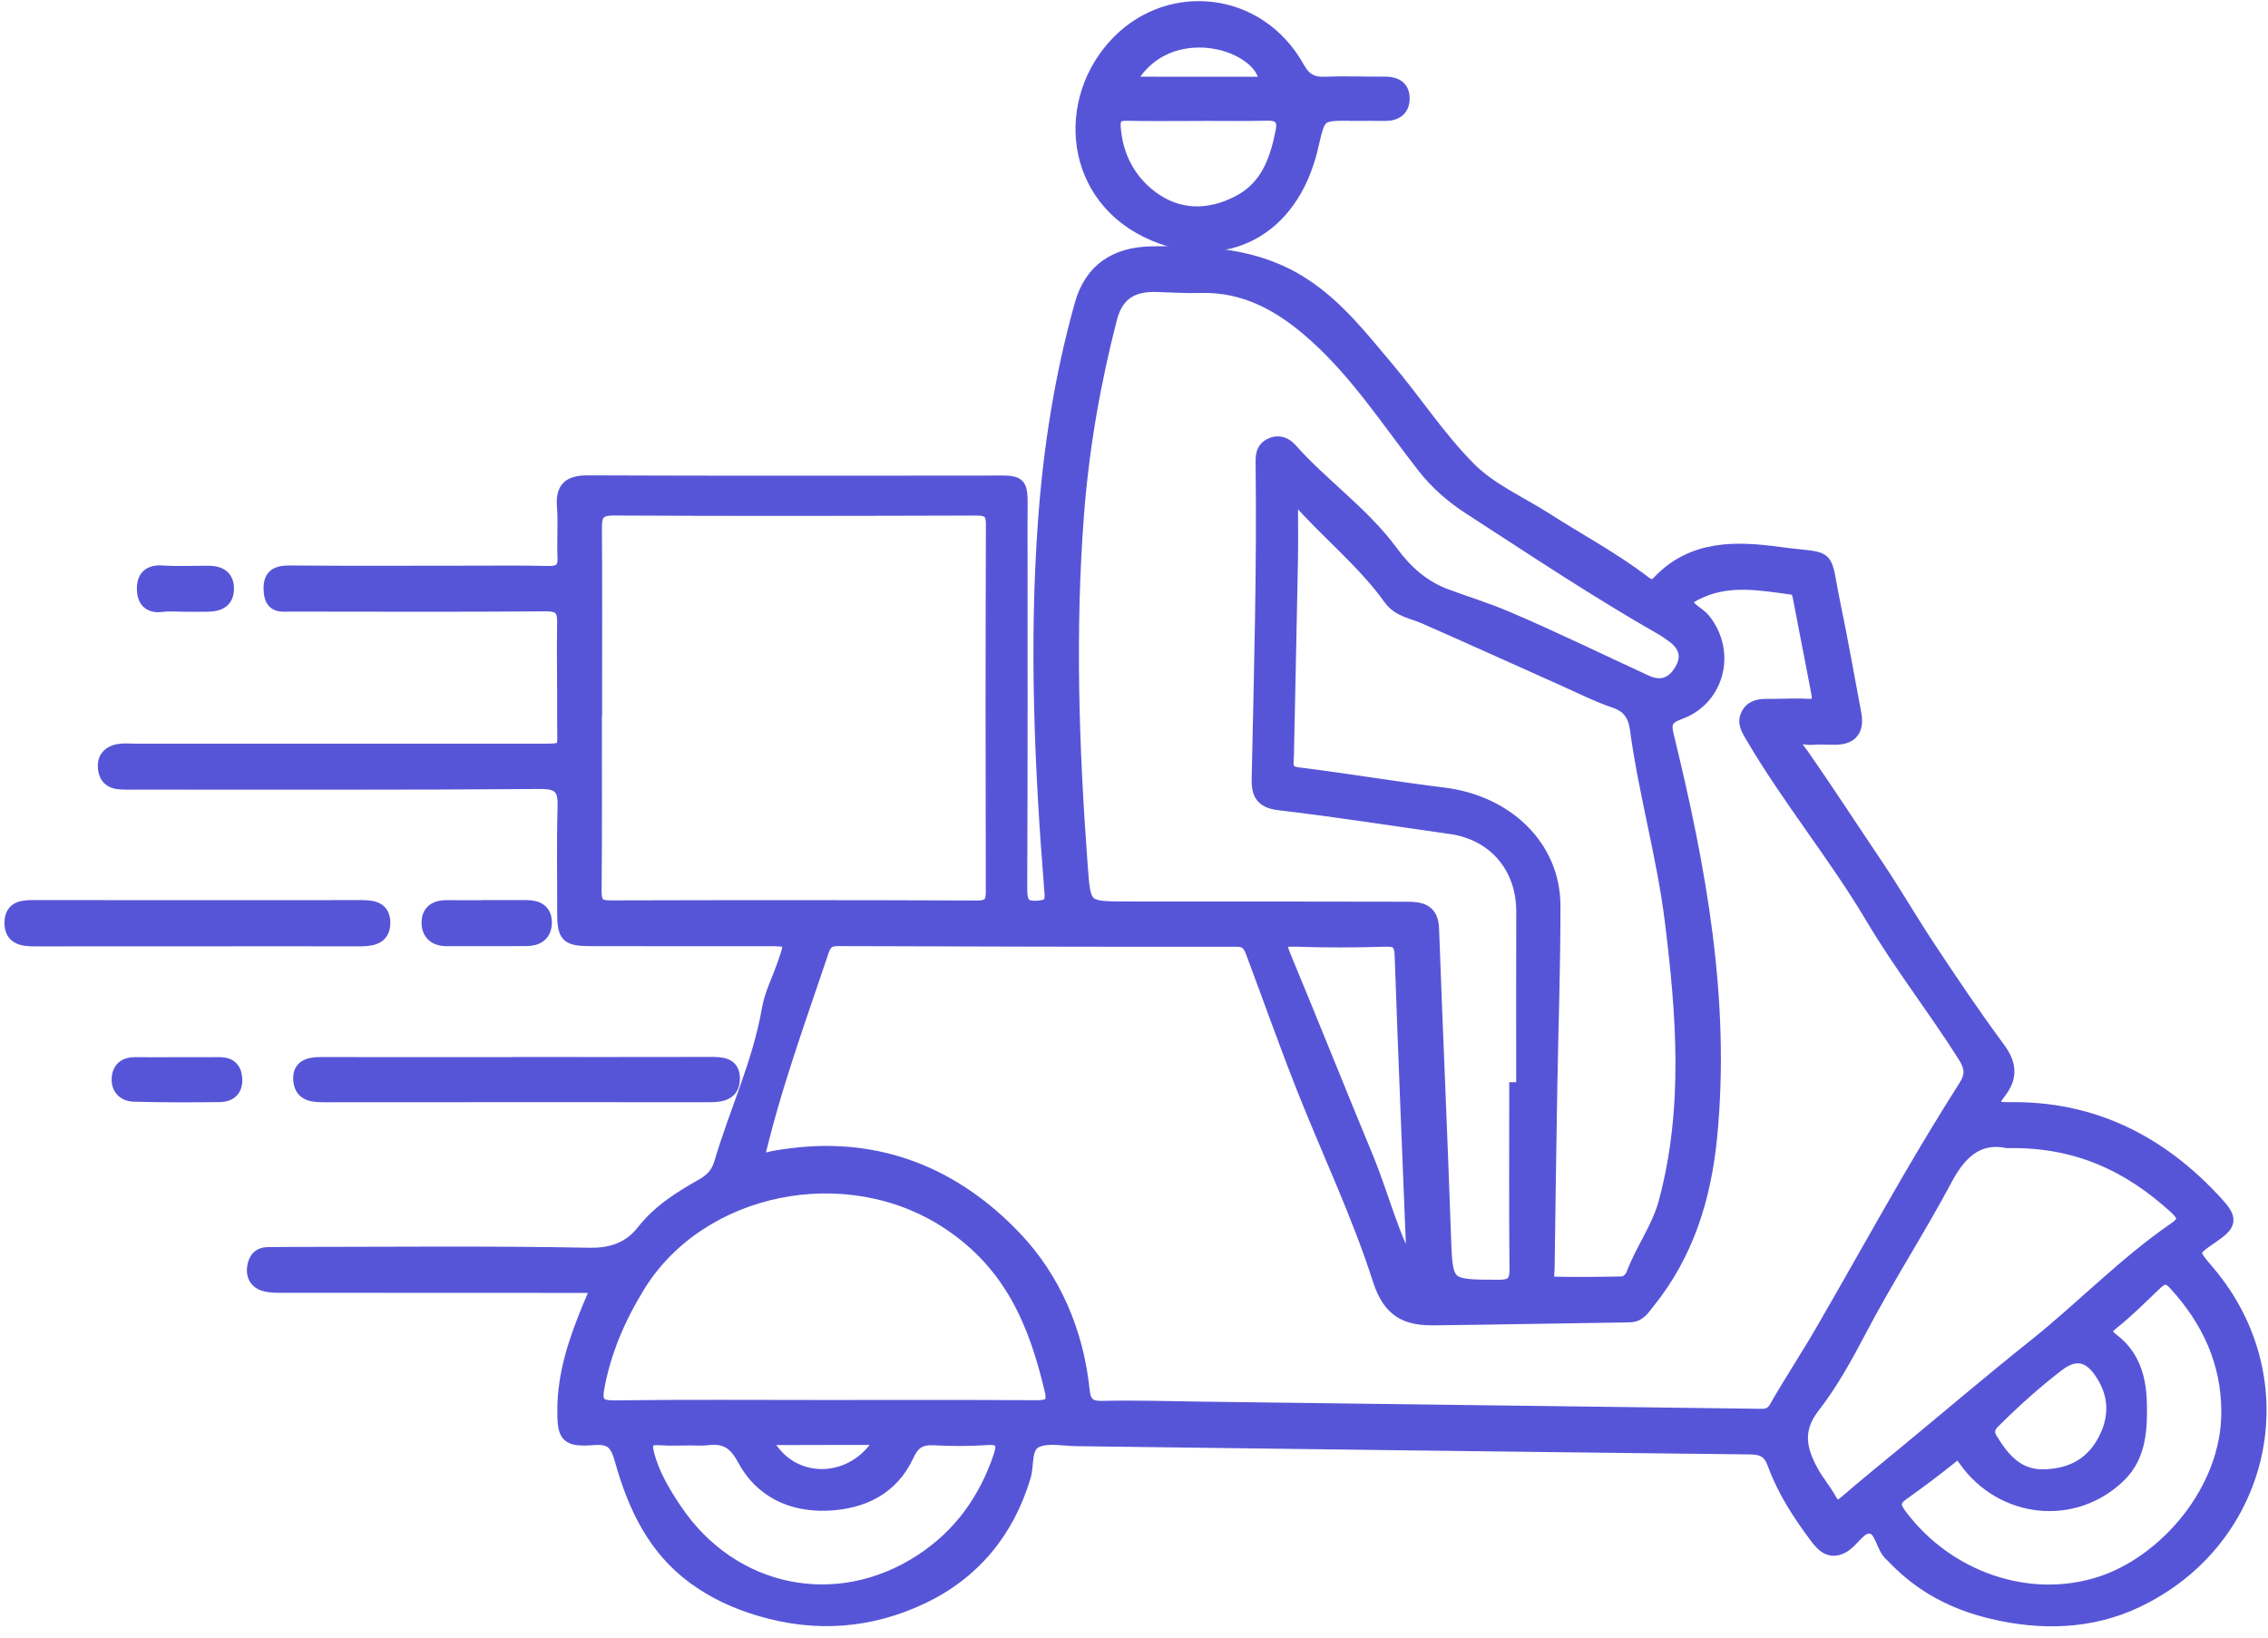 <svg width="144" height="104" viewBox="0 0 144 104" fill="none" xmlns="http://www.w3.org/2000/svg">
<path d="M37.985 81.669C37.246 81.669 36.661 81.669 36.076 81.669C30.063 81.669 24.047 81.669 18.033 81.662C17.61 81.662 17.166 81.676 16.772 81.557C16.273 81.406 16.041 80.994 16.135 80.448C16.216 79.982 16.445 79.657 16.968 79.642C17.31 79.634 17.649 79.632 17.991 79.632C24.476 79.629 30.96 79.558 37.44 79.681C38.932 79.709 40.035 79.247 40.841 78.22C41.877 76.895 43.233 76.064 44.631 75.272C45.243 74.925 45.595 74.496 45.786 73.851C46.745 70.596 48.222 67.504 48.805 64.122C48.976 63.13 49.464 62.194 49.796 61.229C50.339 59.654 50.337 59.651 48.617 59.651C44.948 59.649 41.279 59.654 37.611 59.649C35.962 59.646 35.809 59.475 35.816 57.785C35.824 55.607 35.776 53.428 35.843 51.255C35.878 50.089 35.578 49.657 34.289 49.667C25.76 49.734 17.228 49.704 8.696 49.707C8.312 49.707 7.925 49.722 7.546 49.684C6.931 49.625 6.653 49.228 6.651 48.642C6.646 48.079 7.008 47.786 7.509 47.692C7.838 47.63 8.188 47.667 8.53 47.667C16.933 47.667 25.336 47.672 33.739 47.667C36.178 47.665 35.799 47.853 35.814 45.655C35.828 43.605 35.779 41.556 35.814 39.507C35.828 38.611 35.489 38.378 34.614 38.385C29.24 38.425 23.866 38.407 18.492 38.4C17.917 38.4 17.275 38.547 17.188 37.611C17.099 36.641 17.468 36.343 18.413 36.353C22.252 36.388 26.089 36.365 29.929 36.365C31.55 36.365 33.171 36.343 34.792 36.385C35.561 36.405 35.876 36.152 35.838 35.361C35.789 34.296 35.883 33.222 35.801 32.16C35.709 30.959 36.208 30.624 37.358 30.629C45.674 30.666 53.993 30.646 62.312 30.646C65.07 30.646 64.798 30.356 64.8 33.085C64.805 40.856 64.813 48.627 64.781 56.396C64.776 57.304 64.942 57.731 65.963 57.634C66.652 57.567 66.808 57.341 66.756 56.684C66.119 48.806 65.772 40.923 66.35 33.026C66.689 28.391 67.415 23.816 68.67 19.34C69.287 17.142 70.841 16.122 73.134 16.085C76.485 16.03 79.76 16.149 82.727 18.07C84.891 19.471 86.428 21.459 88.046 23.374C89.833 25.491 91.358 27.853 93.306 29.798C94.645 31.135 96.511 31.944 98.142 32.989C100.219 34.324 102.408 35.485 104.374 36.991C104.748 37.279 104.996 37.333 105.338 36.971C107.487 34.701 110.268 34.805 112.985 35.175C116.396 35.636 115.709 34.969 116.426 38.413C116.904 40.703 117.301 43.008 117.737 45.305C117.933 46.33 117.549 46.871 116.473 46.856C115.962 46.848 115.447 46.829 114.938 46.866C114.626 46.888 114.18 46.665 114.024 47.057C113.895 47.379 114.22 47.675 114.408 47.943C116.036 50.285 117.591 52.679 119.182 55.044C120.285 56.684 121.289 58.425 122.387 60.088C123.84 62.291 125.317 64.48 126.881 66.601C127.61 67.586 127.674 68.415 126.933 69.357C126.296 70.166 126.484 70.454 127.533 70.437C132.857 70.34 137.173 72.531 140.71 76.401C141.657 77.436 141.603 77.724 140.418 78.535C139.054 79.471 139.069 79.478 140.182 80.791C146.027 87.678 143.806 97.804 135.641 101.672C132.766 103.034 129.593 103.133 126.403 102.357C124.048 101.784 122.048 100.734 120.369 99.017C120.28 98.925 120.193 98.829 120.097 98.747C119.507 98.24 119.517 97.092 118.785 96.965C118.067 96.841 117.645 97.846 116.976 98.206C116.198 98.623 115.734 98.131 115.357 97.628C114.282 96.194 113.29 94.688 112.675 93C112.373 92.172 111.969 91.936 111.109 91.926C96.866 91.772 82.62 91.581 68.377 91.403C67.527 91.393 66.583 91.179 65.846 91.474C64.986 91.819 65.246 92.958 65.013 93.74C63.97 97.251 61.803 99.871 58.564 101.416C55.294 102.977 51.834 103.262 48.267 102.2C46.728 101.744 45.354 101.114 44.073 100.176C41.53 98.31 40.29 95.633 39.475 92.732C39.192 91.725 38.88 91.246 37.725 91.333C35.972 91.465 35.814 91.216 35.826 89.495C35.841 87.232 36.545 85.142 37.393 83.088C37.566 82.669 37.745 82.247 37.985 81.669ZM48.036 73.801C48.522 73.68 48.84 73.585 49.164 73.521C49.499 73.454 49.836 73.414 50.173 73.37C55.852 72.623 60.651 74.63 64.451 78.637C66.917 81.237 68.362 84.604 68.742 88.281C68.826 89.105 69.113 89.43 70.006 89.408C72.093 89.356 74.185 89.427 76.275 89.455C88.086 89.606 99.897 89.755 111.709 89.909C112.142 89.914 112.484 89.891 112.757 89.413C113.706 87.755 114.762 86.157 115.719 84.505C117.549 81.346 119.321 78.156 121.153 75C122.328 72.977 123.537 70.975 124.792 69C125.248 68.281 125.186 67.76 124.737 67.047C122.858 64.068 120.679 61.301 118.877 58.257C116.542 54.317 113.6 50.756 111.275 46.791C111.007 46.335 110.705 45.901 110.982 45.377C111.26 44.851 111.783 44.816 112.316 44.824C113.126 44.834 113.939 44.769 114.745 44.821C115.439 44.866 115.548 44.551 115.437 43.983C115.055 42.02 114.683 40.053 114.299 38.09C114.234 37.762 114.2 37.38 113.756 37.321C111.815 37.06 109.849 36.698 107.976 37.529C106.773 38.063 106.803 38.326 107.844 39.072C108.08 39.241 108.273 39.492 108.429 39.74C109.718 41.767 108.905 44.422 106.644 45.248C105.817 45.551 105.626 45.863 105.831 46.702C107.881 55.078 109.436 63.512 108.585 72.201C108.209 76.047 107.108 79.627 104.639 82.684C104.329 83.066 104.081 83.532 103.457 83.54C99.327 83.594 95.198 83.684 91.068 83.728C89.34 83.748 88.245 83.302 87.59 81.26C86.259 77.099 84.353 73.126 82.744 69.052C81.636 66.246 80.632 63.4 79.574 60.577C79.395 60.1 79.242 59.686 78.538 59.686C70.093 59.696 61.65 59.671 53.205 59.644C52.654 59.641 52.382 59.817 52.198 60.368C50.728 64.752 49.12 69.094 48.036 73.801ZM96.266 69.169C96.412 69.169 96.561 69.169 96.707 69.169C96.707 65.415 96.697 61.658 96.71 57.904C96.719 55.056 94.903 52.922 92.104 52.528C88.48 52.017 84.864 51.444 81.23 51.019C80.119 50.89 79.891 50.389 79.911 49.456C80.055 42.757 80.248 36.058 80.161 29.356C80.156 28.905 80.201 28.5 80.657 28.272C81.155 28.024 81.589 28.18 81.924 28.557C83.949 30.84 86.504 32.582 88.336 35.075C89.204 36.254 90.297 37.279 91.777 37.829C93.083 38.316 94.427 38.725 95.701 39.271C98.668 40.539 101.57 41.958 104.503 43.308C105.489 43.762 106.255 43.449 106.771 42.544C107.284 41.641 106.984 40.911 106.178 40.34C105.97 40.194 105.762 40.04 105.541 39.914C101.362 37.534 97.366 34.862 93.331 32.249C92.211 31.525 91.234 30.679 90.409 29.624C88.188 26.783 86.227 23.732 83.508 21.293C81.411 19.412 79.125 18.079 76.198 18.166C75.261 18.194 74.321 18.127 73.384 18.102C71.818 18.062 70.876 18.707 70.487 20.216C69.431 24.3 68.712 28.446 68.387 32.654C67.817 40.075 68.065 47.489 68.615 54.9C68.823 57.708 68.791 57.691 71.639 57.689C77.524 57.684 83.409 57.701 89.296 57.706C90.175 57.706 90.887 57.805 90.929 58.976C91.16 65.415 91.457 71.851 91.678 78.29C91.797 81.736 91.747 81.701 95.131 81.716C96.043 81.719 96.291 81.443 96.281 80.562C96.243 76.764 96.266 72.968 96.266 69.169ZM37.787 45.069C37.782 45.069 37.779 45.069 37.774 45.069C37.774 48.908 37.794 52.749 37.757 56.587C37.75 57.366 37.965 57.624 38.761 57.622C46.517 57.599 54.273 57.599 62.029 57.629C62.84 57.632 63.033 57.349 63.031 56.594C63.011 48.831 63.011 41.067 63.038 33.304C63.04 32.492 62.731 32.299 61.984 32.301C54.313 32.324 46.643 32.339 38.972 32.299C37.973 32.294 37.769 32.664 37.777 33.552C37.804 37.393 37.787 41.231 37.787 45.069ZM82.303 31.559C82.191 31.594 82.082 31.629 81.971 31.661C81.971 33.053 81.993 34.443 81.966 35.835C81.891 39.886 81.792 43.938 81.713 47.99C81.703 48.506 81.52 49.062 82.424 49.173C85.503 49.55 88.562 50.076 91.638 50.451C95.683 50.945 98.631 53.803 98.635 57.507C98.641 61.346 98.504 65.184 98.437 69.022C98.373 72.861 98.313 76.702 98.266 80.54C98.261 80.922 98.08 81.505 98.747 81.52C100.15 81.552 101.558 81.532 102.961 81.503C103.333 81.495 103.593 81.19 103.712 80.875C104.297 79.327 105.311 77.987 105.747 76.359C107.341 70.422 106.882 64.457 106.139 58.47C105.631 54.374 104.483 50.401 103.928 46.315C103.814 45.471 103.472 44.849 102.562 44.538C101.439 44.156 100.366 43.615 99.278 43.129C96.328 41.812 93.391 40.474 90.433 39.177C89.675 38.844 88.822 38.762 88.269 37.993C86.554 35.601 84.222 33.775 82.303 31.559ZM52.335 89.351C56.814 89.351 61.29 89.336 65.77 89.365C66.58 89.37 66.984 89.224 66.766 88.301C65.77 84.043 64.228 80.319 60.269 77.677C53.792 73.35 44.427 75.282 40.513 81.666C39.274 83.686 38.357 85.808 37.931 88.147C37.757 89.1 38.027 89.39 39.029 89.375C43.461 89.318 47.898 89.351 52.335 89.351ZM127.471 72.476C125.741 72.126 124.541 72.965 123.547 74.828C121.795 78.116 119.757 81.25 118.029 84.557C117.164 86.212 116.242 87.869 115.104 89.336C113.939 90.834 114.282 92.147 115.065 93.544C115.397 94.134 115.848 94.66 116.175 95.253C116.507 95.856 116.78 95.772 117.239 95.372C118.513 94.266 119.829 93.211 121.128 92.134C123.802 89.924 126.445 87.671 129.157 85.51C132.203 83.083 134.907 80.247 138.127 78.037C138.831 77.553 138.702 77.183 138.14 76.667C135.205 73.98 131.839 72.384 127.471 72.476ZM141.476 89.678C141.476 86.485 140.224 83.82 138.095 81.5C137.607 80.969 137.27 81.098 136.838 81.505C135.946 82.349 135.083 83.234 134.122 83.989C133.512 84.468 133.626 84.743 134.129 85.123C135.423 86.103 135.827 87.542 135.867 89.031C135.911 90.68 135.849 92.432 134.573 93.685C131.705 96.501 127.134 96.015 124.787 92.708C124.536 92.355 124.422 92.075 123.941 92.464C122.92 93.293 121.867 94.082 120.793 94.844C120.149 95.303 120.196 95.658 120.657 96.27C123.649 100.248 128.805 102.032 133.366 100.56C137.468 99.236 141.481 94.683 141.476 89.678ZM43.85 91.355C43.21 91.355 42.571 91.393 41.936 91.345C41.106 91.283 40.888 91.559 41.108 92.385C41.455 93.685 42.13 94.809 42.861 95.898C46.46 101.268 53.158 102.647 58.534 99.111C60.963 97.514 62.577 95.266 63.506 92.516C63.784 91.695 63.668 91.256 62.639 91.333C61.538 91.412 60.425 91.403 59.32 91.348C58.455 91.303 57.984 91.559 57.59 92.412C56.618 94.519 54.751 95.407 52.533 95.499C50.248 95.593 48.322 94.67 47.246 92.656C46.648 91.539 45.992 91.207 44.871 91.348C44.536 91.388 44.192 91.353 43.85 91.355ZM89.816 81.088C89.781 80.503 89.737 79.915 89.715 79.329C89.467 73.116 89.206 66.906 88.991 60.693C88.963 59.927 88.765 59.661 87.972 59.683C86.058 59.738 84.14 59.748 82.229 59.681C81.247 59.646 81.18 59.914 81.527 60.748C83.287 64.978 84.978 69.238 86.735 73.469C87.778 75.985 88.383 78.669 89.816 81.088ZM129.9 93.75C131.606 93.68 132.907 92.936 133.685 91.383C134.436 89.882 134.32 88.413 133.351 87.048C132.597 85.984 131.702 85.862 130.666 86.653C129.211 87.763 127.858 88.988 126.561 90.278C126.202 90.636 126.133 90.986 126.393 91.415C127.198 92.735 128.14 93.844 129.9 93.75ZM56.021 91.326C53.636 91.326 51.437 91.323 49.236 91.333C49.085 91.333 48.874 91.38 48.797 91.484C48.592 91.762 48.867 91.938 49.011 92.132C50.78 94.524 54.461 94.234 56.021 91.326Z" fill="#5755D7" stroke="#5755D7" stroke-width="0.881" stroke-miterlimit="10"/>
<path d="M86.13 7.227C86.046 7.227 85.959 7.227 85.875 7.227C83.659 7.214 83.751 7.237 83.252 9.353C81.988 14.727 77.695 16.717 73.305 14.879C67.938 12.628 67.443 6.309 71.015 2.676C74.334 -0.698 79.923 -0.105 82.38 4.294C82.831 5.103 83.324 5.351 84.179 5.314C85.414 5.259 86.651 5.319 87.888 5.306C88.522 5.299 89.03 5.495 89.06 6.185C89.092 6.912 88.646 7.252 87.92 7.239C87.322 7.227 86.725 7.237 86.13 7.237C86.13 7.232 86.13 7.229 86.13 7.227ZM76.009 7.234C76.009 7.237 76.009 7.239 76.009 7.239C74.52 7.239 73.03 7.262 71.543 7.229C70.93 7.217 70.675 7.45 70.715 8.046C70.834 9.889 71.654 11.452 73.067 12.522C74.75 13.797 76.691 13.849 78.607 12.871C80.469 11.924 81.071 10.184 81.435 8.314C81.577 7.594 81.294 7.202 80.478 7.222C78.989 7.259 77.499 7.234 76.009 7.234ZM71.624 5.311C74.502 5.311 77.199 5.309 79.896 5.314C80.3 5.314 80.439 5.187 80.295 4.78C80.149 4.371 79.916 4.058 79.581 3.766C77.668 2.086 73.377 1.848 71.624 5.311Z" fill="#5755D7" stroke="#5755D7" stroke-width="0.881" stroke-miterlimit="10"/>
<path d="M32.946 67.569C36.996 67.569 41.047 67.573 45.097 67.564C45.825 67.561 46.564 67.579 46.537 68.541C46.51 69.442 45.813 69.558 45.065 69.558C36.922 69.553 28.777 69.556 20.634 69.561C19.922 69.561 19.161 69.546 19.065 68.645C18.963 67.705 19.647 67.569 20.413 67.571C24.592 67.581 28.769 67.576 32.948 67.576C32.946 67.571 32.946 67.569 32.946 67.569Z" fill="#5755D7" stroke="#5755D7" stroke-width="0.881" stroke-miterlimit="10"/>
<path d="M12.607 59.659C9.162 59.659 5.714 59.654 2.268 59.664C1.488 59.666 0.719 59.597 0.724 58.602C0.729 57.577 1.537 57.602 2.296 57.602C9.105 57.609 15.912 57.612 22.721 57.604C23.477 57.604 24.317 57.574 24.342 58.564C24.367 59.619 23.514 59.664 22.696 59.661C19.33 59.651 15.969 59.656 12.607 59.659Z" fill="#5755D7" stroke="#5755D7" stroke-width="0.881" stroke-miterlimit="10"/>
<path d="M31.01 57.604C31.815 57.604 32.621 57.604 33.429 57.604C34.116 57.602 34.616 57.857 34.599 58.617C34.582 59.351 34.098 59.644 33.409 59.644C31.711 59.646 30.016 59.656 28.318 59.646C27.602 59.641 27.183 59.237 27.207 58.537C27.23 57.877 27.693 57.602 28.338 57.607C29.227 57.614 30.12 57.609 31.01 57.609C31.01 57.609 31.01 57.607 31.01 57.604Z" fill="#5755D7" stroke="#5755D7" stroke-width="0.881" stroke-miterlimit="10"/>
<path d="M11.259 67.579C12.149 67.579 13.039 67.583 13.931 67.576C14.541 67.571 14.888 67.851 14.94 68.469C15 69.164 14.613 69.539 13.978 69.549C12.156 69.578 10.332 69.573 8.51 69.526C7.883 69.511 7.472 69.099 7.534 68.437C7.588 67.851 7.977 67.566 8.587 67.576C9.477 67.593 10.367 67.581 11.259 67.579Z" fill="#5755D7" stroke="#5755D7" stroke-width="0.881" stroke-miterlimit="10"/>
<path d="M11.685 38.41C11.217 38.41 10.741 38.36 10.283 38.422C9.499 38.529 9.15 38.135 9.132 37.442C9.113 36.688 9.46 36.291 10.31 36.351C11.284 36.42 12.266 36.365 13.245 36.37C13.929 36.373 14.42 36.629 14.415 37.398C14.41 38.177 13.879 38.393 13.217 38.407C12.707 38.42 12.196 38.41 11.685 38.41Z" fill="#5755D7" stroke="#5755D7" stroke-width="0.881" stroke-miterlimit="10"/>
</svg>
